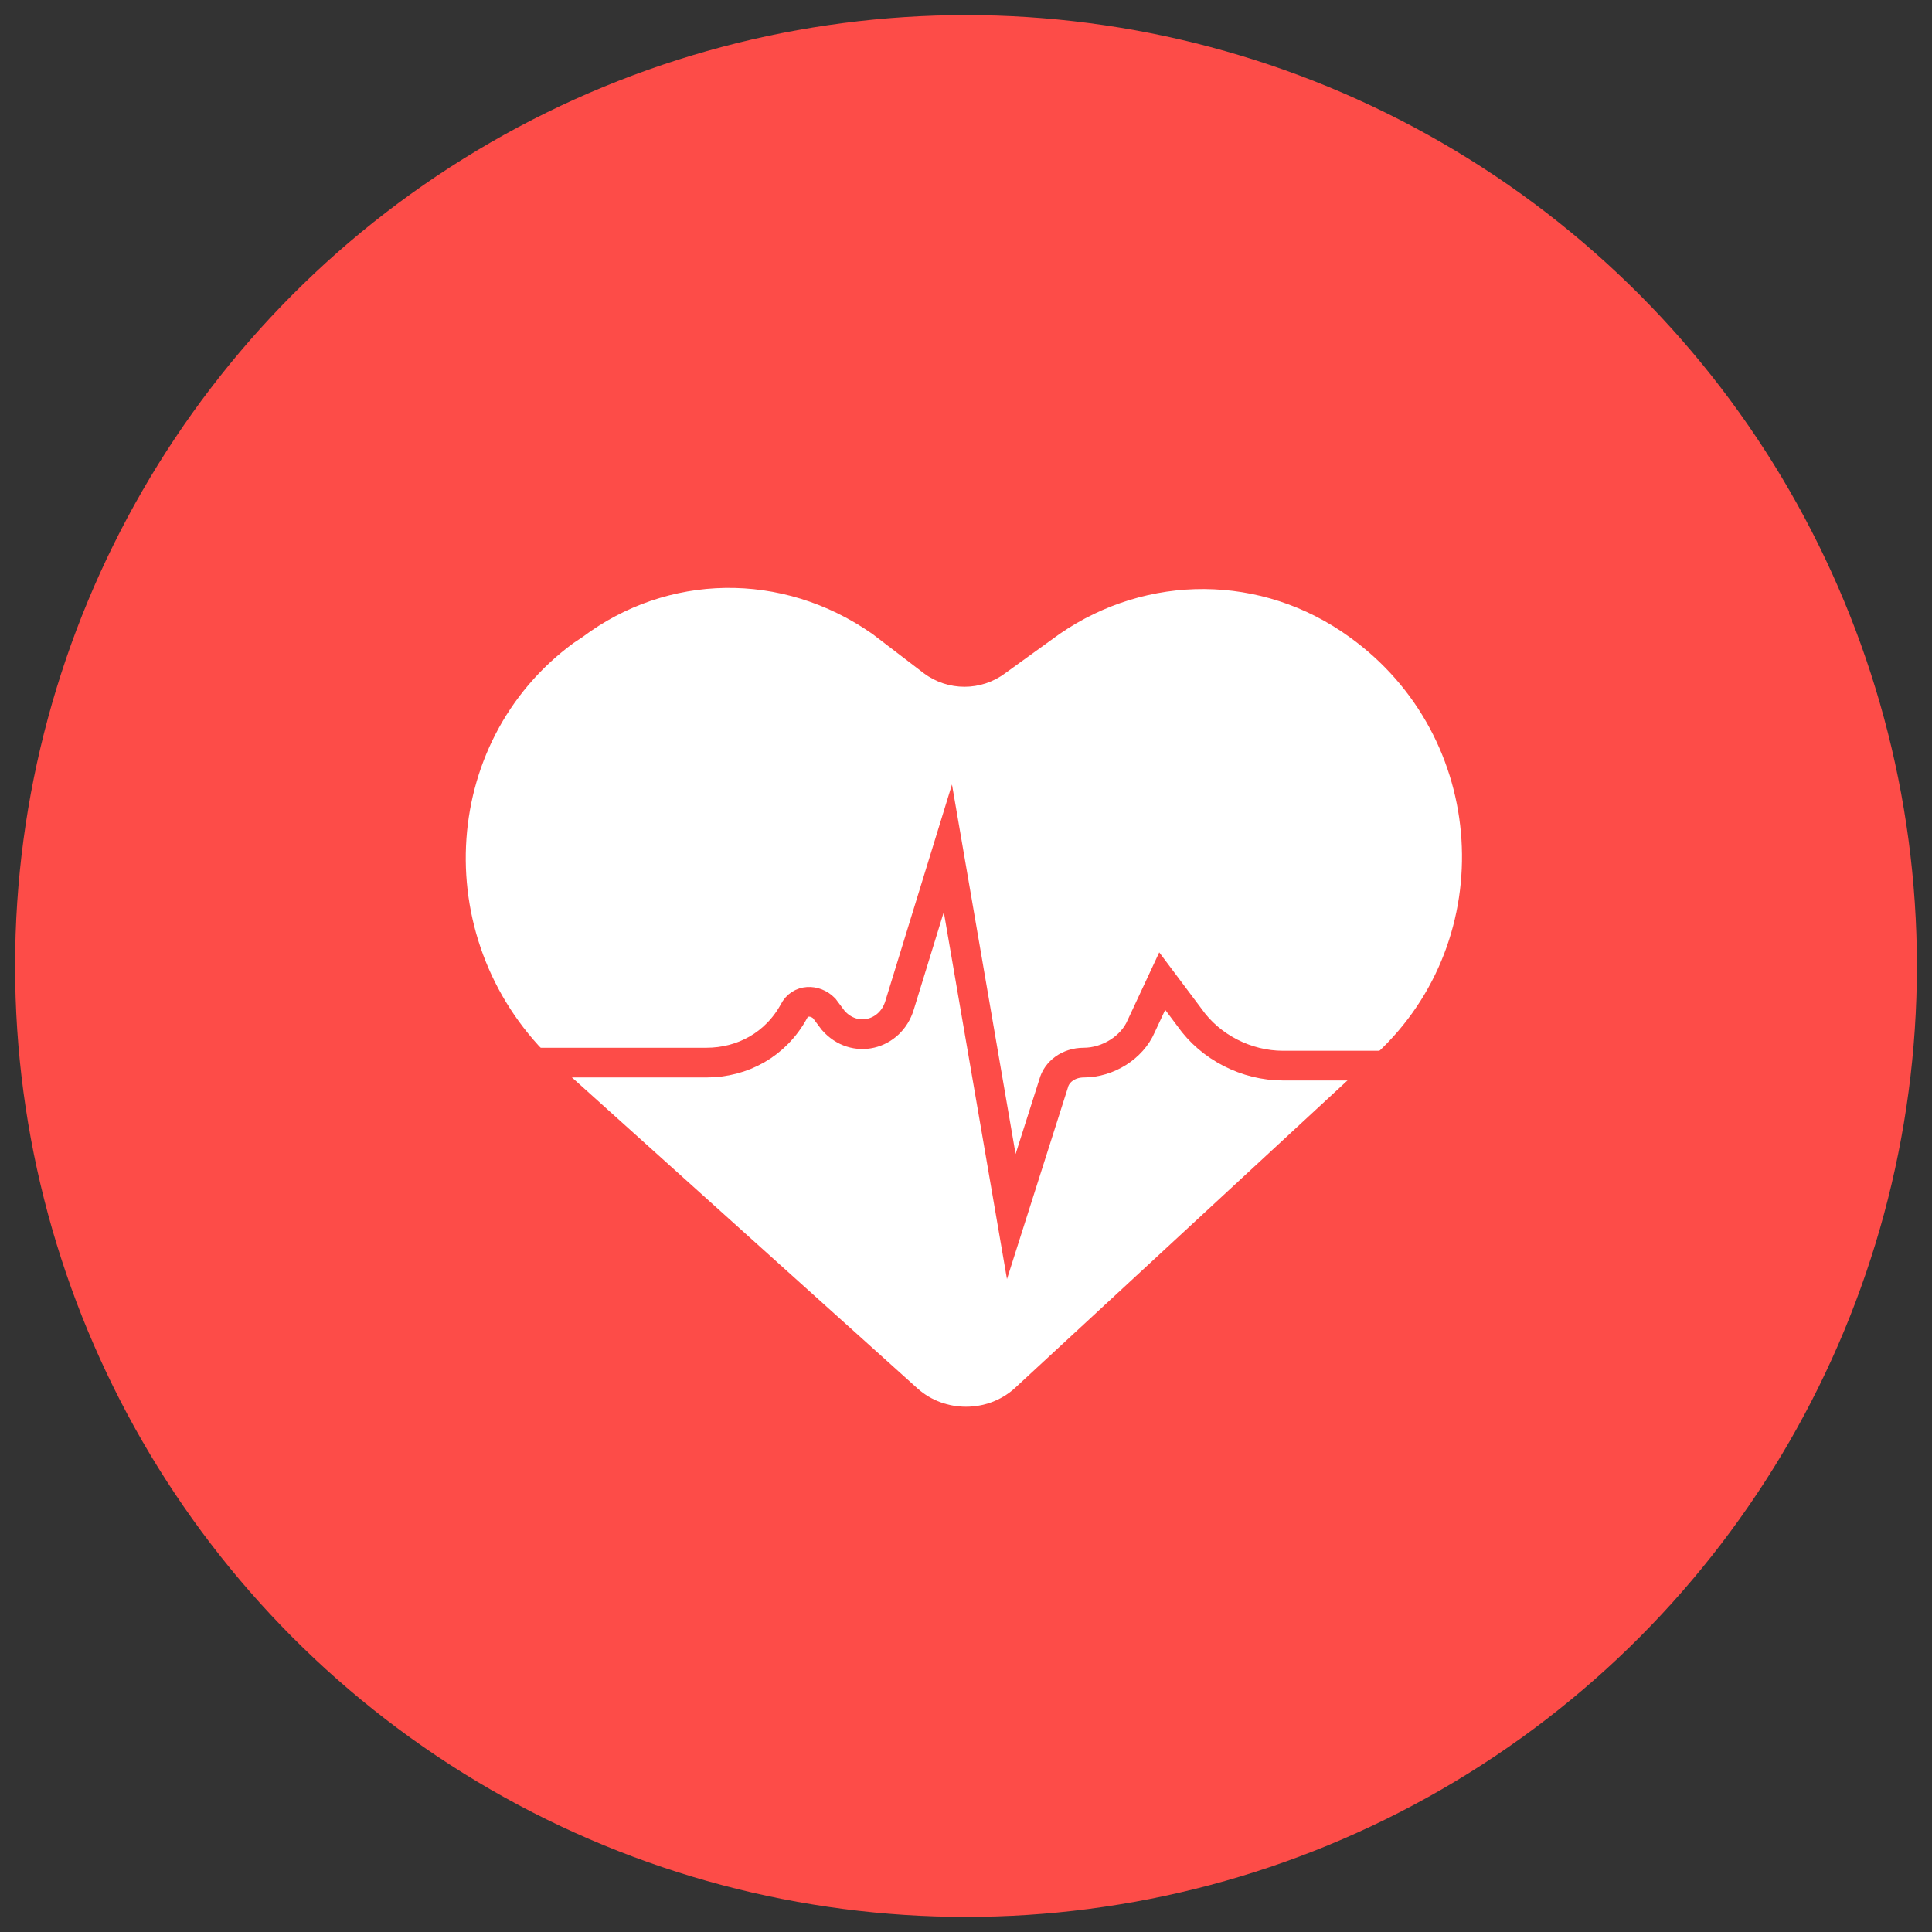 <?xml version="1.0" encoding="utf-8"?>
<!-- Generator: Adobe Illustrator 20.1.0, SVG Export Plug-In . SVG Version: 6.00 Build 0)  -->
<svg version="1.1" id="Layer_2" xmlns="http://www.w3.org/2000/svg" xmlns:xlink="http://www.w3.org/1999/xlink" x="0px" y="0px"
	 viewBox="0 0 64 64" style="enable-background:new 0 0 64 64;" xml:space="preserve">
<rect x="0" y="0" width="64" height="64" fill="#333333" stroke="none"/>
<style type="text/css">
	.st0{fill:#FD4C48;}
	.st1{fill:#FFFFFF;}
	.st2{fill:none;stroke:#FD4C48;stroke-width:0.984;stroke-miterlimit:10;}
</style>
<g id="Layer_2_1_">
	<circle class="st0" cx="32" cy="32" r="31.5"/>
	<g>
		<path class="st1" d="M33.6,46l12-11.1c4.1-3.8,3.7-10.5-0.9-13.8l0,0C41.8,19,38,19,35.1,21l-1.8,1.3c-0.8,0.6-1.9,0.6-2.7,0
			L28.9,21c-3-2.1-6.8-2-9.6,0.1l-0.3,0.2c-4.5,3.3-4.8,10-0.6,13.9L30.4,46C31.3,46.8,32.7,46.8,33.6,46z"/>
	</g>
	<path class="st2" d="M15.5,35.2h7.9c1.2,0,2.3-0.6,2.9-1.7l0,0c0.2-0.4,0.7-0.4,1-0.1l0.3,0.4c0.7,0.8,1.9,0.5,2.2-0.5l1.6-5.2
		l2.1,12.2l1.4-4.4c0.1-0.4,0.5-0.7,1-0.7l0,0c0.8,0,1.6-0.5,1.9-1.2l0.7-1.5l0.9,1.2c0.7,1,1.9,1.6,3.1,1.6h6"/>
</g>
</svg>
